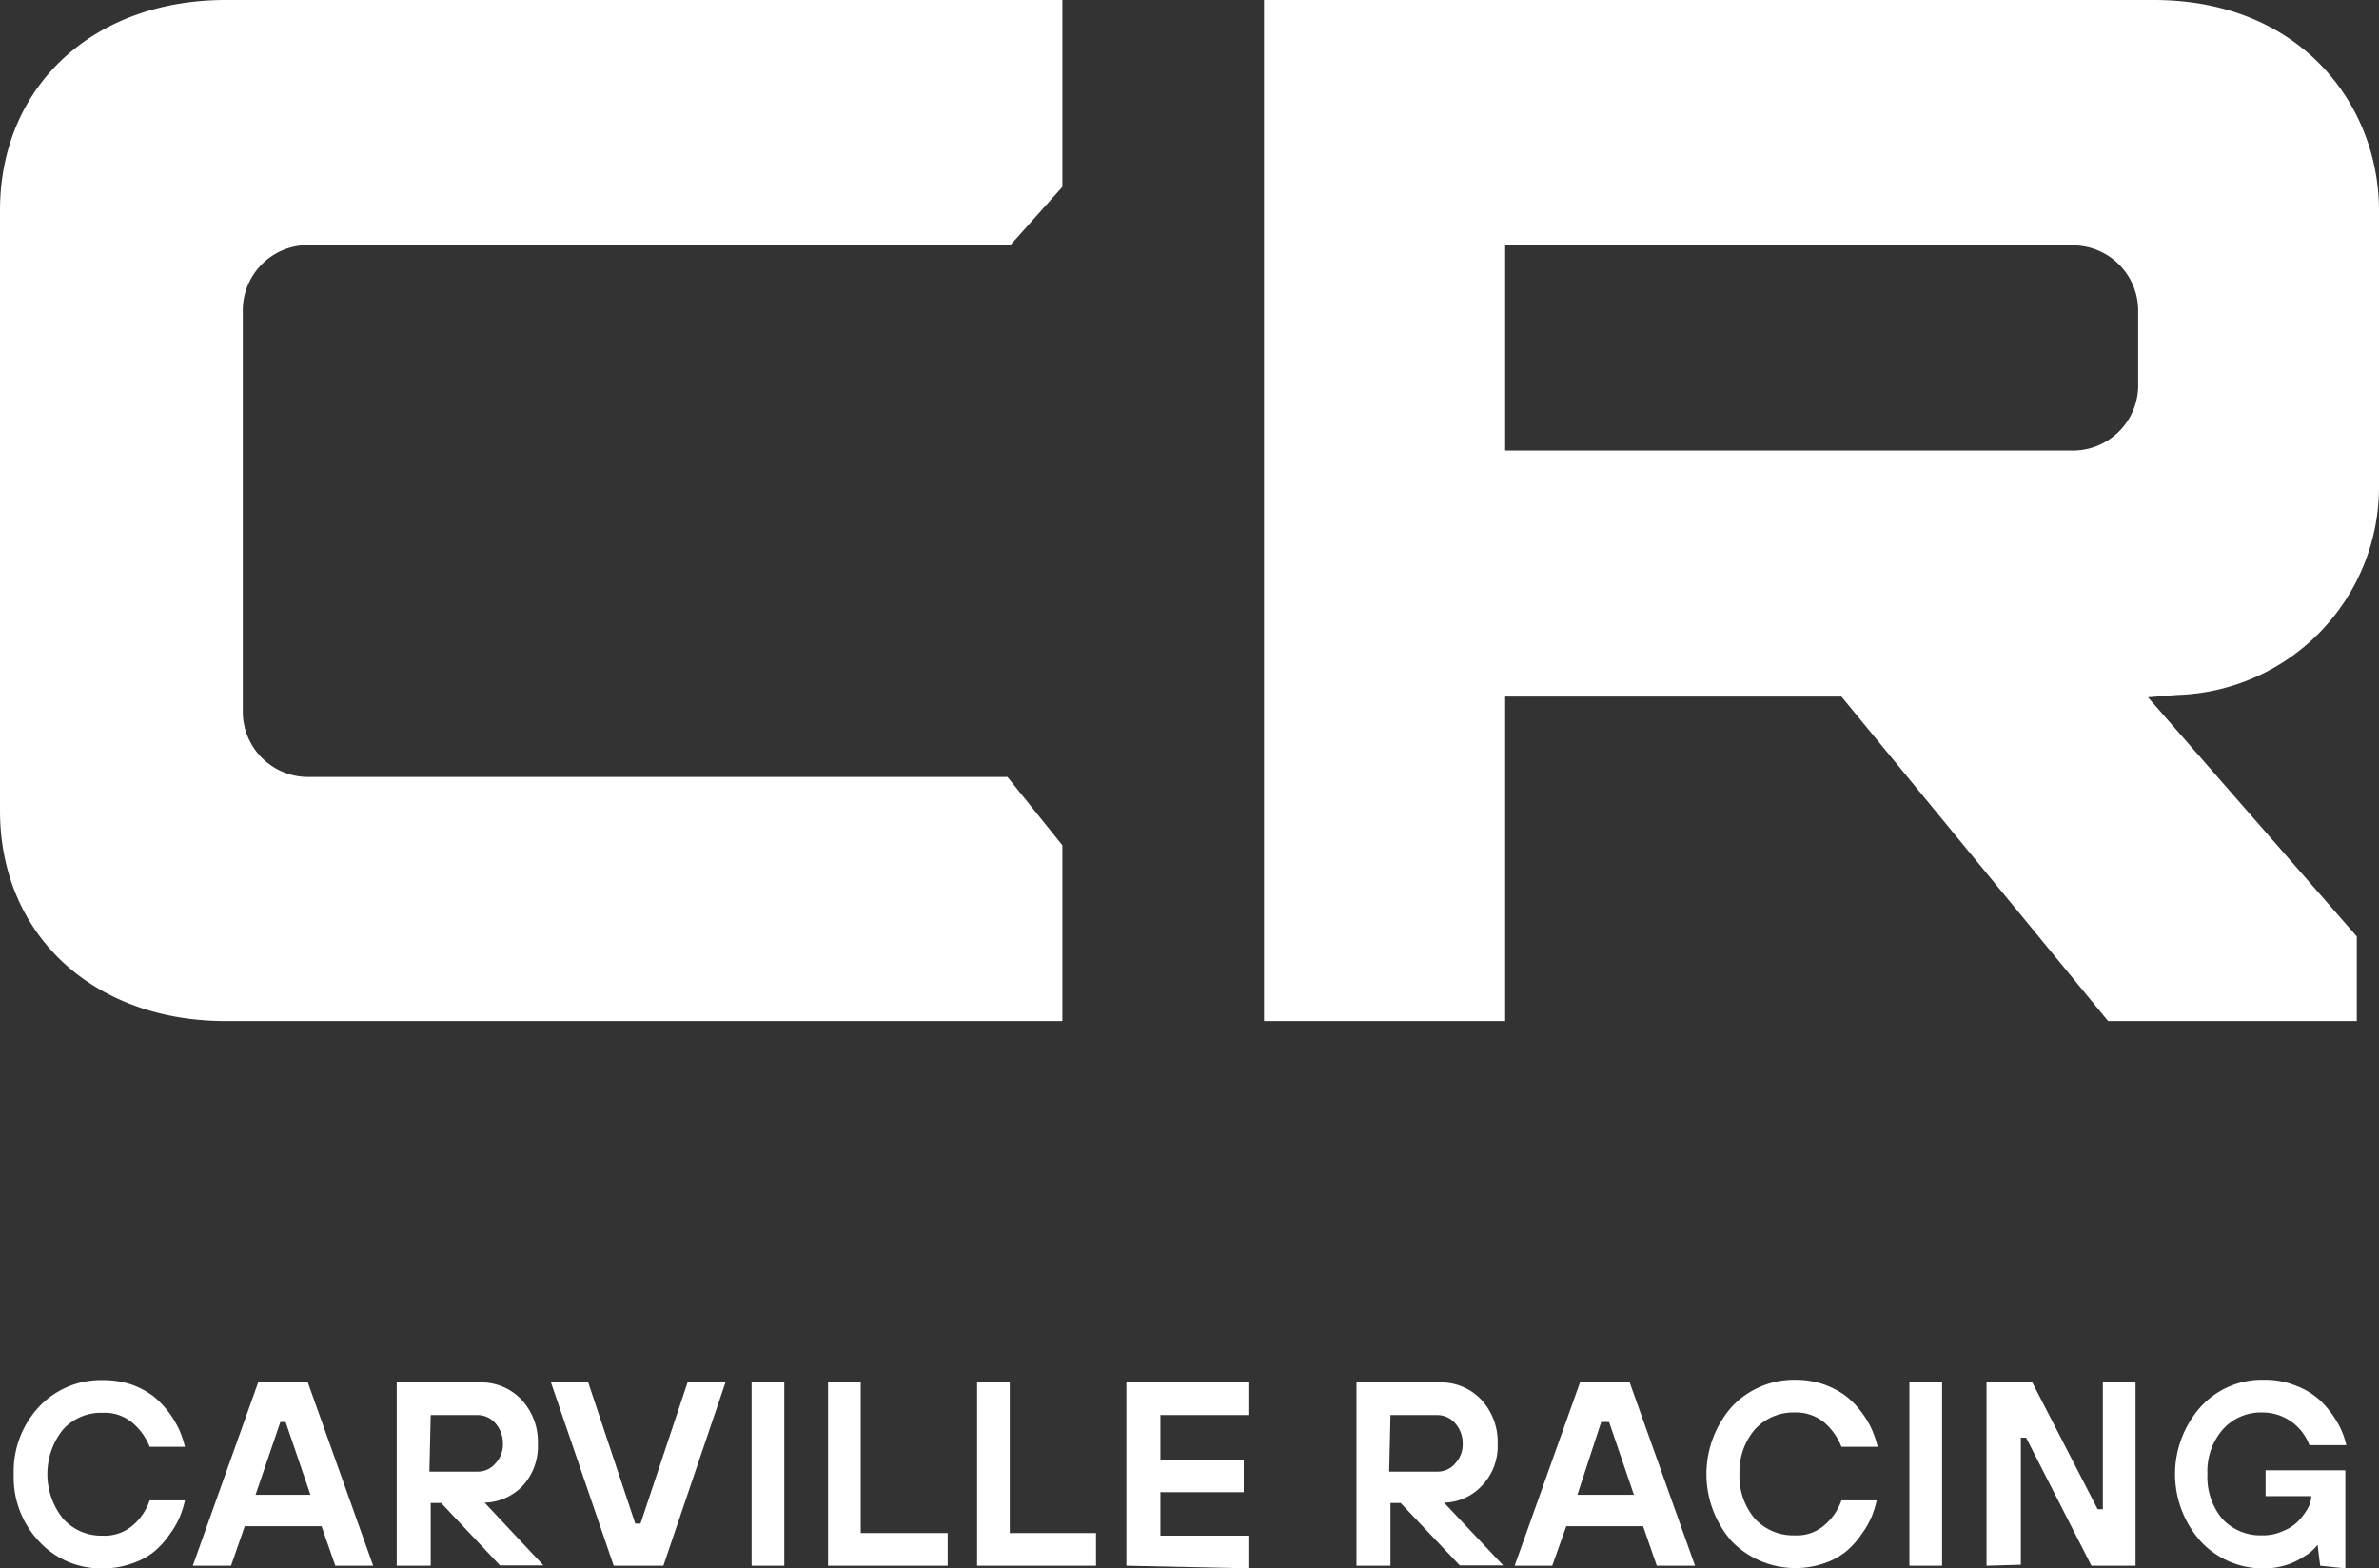 <svg id="Layer_1" data-name="Layer 1" xmlns="http://www.w3.org/2000/svg" viewBox="0 0 72.8 48"><rect x="0" y="0" width="72.8" height="48" fill="#333333" stroke="none"/><defs><style>.cls-1{fill:#fff;}</style></defs><path class="cls-1" d="M0,24.81c0,3.79,2.84,6.44,6.91,6.44h25.6V25.87l-1.68-2.09H9.43a2,2,0,0,1-2-2.05V9.56A2,2,0,0,1,9.43,7.5H30.92l1.59-1.78V0H6.91C2.84,0,0,2.65,0,6.44V24.81Z"/><path class="cls-1" d="M64.51,31.25h7.61V28.66l-6.39-7.32.88-.07a6.37,6.37,0,0,0,6.19-6.41V6.44C72.8,3.24,70.43,0,65.9,0H38.68V31.25h7.38V21.32H56.35ZM46.06,7.51H63.38a2,2,0,0,1,2.05,2.06v2.16a2,2,0,0,1-2.05,2.06H46.06Z"/><path class="cls-1" d="M4.58,45.92H5.66a3,3,0,0,1-.14.46,2.51,2.51,0,0,1-.3.54,2.68,2.68,0,0,1-.47.54,2.09,2.09,0,0,1-.68.38,2.6,2.6,0,0,1-.93.16,2.56,2.56,0,0,1-1.94-.82,2.85,2.85,0,0,1-.78-2.06,2.89,2.89,0,0,1,.78-2.07,2.59,2.59,0,0,1,1.94-.81,2.73,2.73,0,0,1,.87.13,2.55,2.55,0,0,1,.68.36,2.84,2.84,0,0,1,.48.5,3.17,3.17,0,0,1,.32.54,3.39,3.39,0,0,1,.17.51H4.58a1.85,1.85,0,0,0-.52-.73,1.33,1.33,0,0,0-.92-.31,1.57,1.57,0,0,0-1.21.51,2.18,2.18,0,0,0,0,2.73A1.57,1.57,0,0,0,3.14,47a1.32,1.32,0,0,0,.93-.32A1.74,1.74,0,0,0,4.58,45.92Z"/><path class="cls-1" d="M5.9,47.92l2-5.61H9.42l2,5.61H10.26l-.42-1.21H7.49l-.42,1.21Zm1.92-2.17H9.5l-.76-2.23H8.58Z"/><path class="cls-1" d="M12.14,47.92V42.31H14.7a1.69,1.69,0,0,1,1.26.53,1.89,1.89,0,0,1,.5,1.35A1.79,1.79,0,0,1,16,45.47a1.67,1.67,0,0,1-1.17.52l1.8,1.92H15.3L13.5,46h-.32v1.92h-1Zm1-2.88h1.49a.7.7,0,0,0,.53-.25.84.84,0,0,0,.23-.59.93.93,0,0,0-.23-.64.72.72,0,0,0-.53-.25H13.18Z"/><path class="cls-1" d="M18.78,47.92l-1.92-5.61H18l1.44,4.32h.16l1.44-4.32h1.16L20.3,47.92Z"/><path class="cls-1" d="M23,47.92V42.31h1v5.61Z"/><path class="cls-1" d="M25.34,47.92V42.31h1v4.61H29v1Z"/><path class="cls-1" d="M29.9,47.92V42.31h1v4.61h2.64v1Z"/><path class="cls-1" d="M34.47,47.92V42.31h3.76v1H35.51v1.36h2.55v1H35.51V47h2.72v1Z"/><path class="cls-1" d="M41.51,47.92V42.31h2.56a1.69,1.69,0,0,1,1.26.53,1.89,1.89,0,0,1,.5,1.35,1.75,1.75,0,0,1-.48,1.28,1.63,1.63,0,0,1-1.16.52L46,47.91H44.67L42.86,46h-.31v1.92h-1Zm1-2.88H44a.69.69,0,0,0,.53-.25.84.84,0,0,0,.23-.59.93.93,0,0,0-.23-.64.72.72,0,0,0-.53-.25H42.55Z"/><path class="cls-1" d="M46.35,47.92l2-5.61h1.52l2,5.61H50.7l-.42-1.21H47.93l-.43,1.21Zm1.92-2.17H50l-.76-2.23H49Z"/><path class="cls-1" d="M56.35,45.92h1.08a3.37,3.37,0,0,1-.14.46,2.51,2.51,0,0,1-.3.54,2.62,2.62,0,0,1-.46.53,2.08,2.08,0,0,1-.69.39A2.73,2.73,0,0,1,53,47.18a3.12,3.12,0,0,1,0-4.13,2.61,2.61,0,0,1,1.94-.82,2.69,2.69,0,0,1,.87.14,2.55,2.55,0,0,1,.68.36,2.52,2.52,0,0,1,.48.5,2.62,2.62,0,0,1,.32.54,3.39,3.39,0,0,1,.17.51H56.35a1.89,1.89,0,0,0-.52-.74,1.36,1.36,0,0,0-.92-.31,1.59,1.59,0,0,0-1.21.52,2,2,0,0,0-.47,1.36,2,2,0,0,0,.47,1.37,1.59,1.59,0,0,0,1.21.51,1.28,1.28,0,0,0,.93-.32A1.74,1.74,0,0,0,56.35,45.92Z"/><path class="cls-1" d="M58.43,47.92V42.31h1v5.61Z"/><path class="cls-1" d="M60.79,47.92V42.31h1.4l2,3.88h.16V42.31h1v5.61H64L62,44h-.16v3.89Z"/><path class="cls-1" d="M71,47.92l-.08-.64h0a1.38,1.38,0,0,1-.4.35,2.18,2.18,0,0,1-1.24.37,2.58,2.58,0,0,1-1.93-.82,3.09,3.09,0,0,1,0-4.13,2.54,2.54,0,0,1,1.93-.82,2.48,2.48,0,0,1,1,.19,2.25,2.25,0,0,1,.76.48,3.12,3.12,0,0,1,.49.64,2.47,2.47,0,0,1,.27.69H70.67a1.53,1.53,0,0,0-1.44-1,1.56,1.56,0,0,0-1.21.52,1.94,1.94,0,0,0-.47,1.36A2,2,0,0,0,68,46.48a1.59,1.59,0,0,0,1.21.51,1.46,1.46,0,0,0,.67-.14,1.27,1.27,0,0,0,.48-.33,1.9,1.9,0,0,0,.28-.39.82.82,0,0,0,.09-.34v0h-1.4V45h2.44v3Z"/></svg>